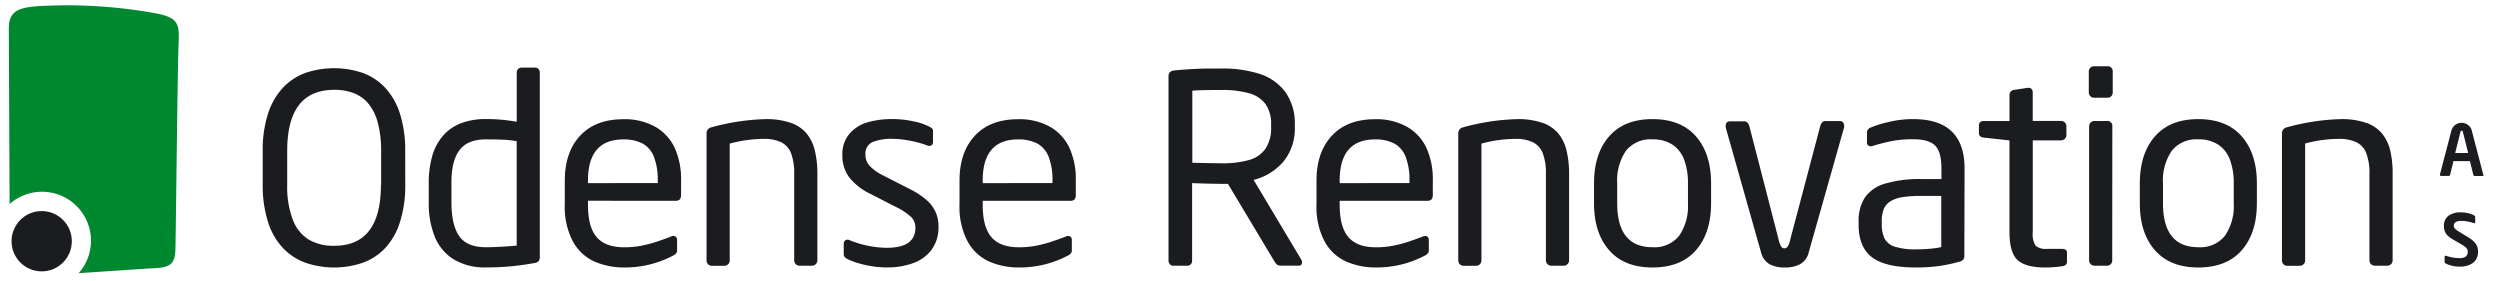 <svg xmlns:xlink="http://www.w3.org/1999/xlink" xmlns="http://www.w3.org/2000/svg" style="max-width: 196px; max-height: 22px" width="196" height="22" viewBox="0 0 230 26"><g fill="none"><path fill="#008830" d="M13.504 1.212a46.571 46.571 0 0 0-8.421-.72C1.478.573 0 .558 0 2.61c0 1.404.05 10.392.069 16.297a4.536 4.536 0 0 1 6.403 6.403c3.019-.197 6.323-.429 6.801-.448 1.768-.064 2.137-.419 2.167-1.862.044-2.463.197-16.13.27-18.395.075-2.266.277-2.935-2.206-3.393z"></path><circle cx="3.044" cy="22.35" r="2.793" fill="#1B1C20"></circle><path d="M36.731 17.13a11.13 11.13 0 0 1-.492 3.447 6.26 6.26 0 0 1-1.355 2.393 5.344 5.344 0 0 1-2.088 1.374 8.215 8.215 0 0 1-5.309 0 5.442 5.442 0 0 1-2.098-1.374 6.225 6.225 0 0 1-1.374-2.408 11.052 11.052 0 0 1-.493-3.448v-3.127a10.904 10.904 0 0 1 .493-3.447 6.343 6.343 0 0 1 1.379-2.409 5.418 5.418 0 0 1 2.083-1.374 8.289 8.289 0 0 1 5.314 0c.791.289 1.503.76 2.079 1.374a6.329 6.329 0 0 1 1.364 2.389c.346 1.116.512 2.28.492 3.447l.005 3.162zm-2.236 0v-3.143a9.85 9.85 0 0 0-.305-2.595 4.625 4.625 0 0 0-.852-1.764 3.369 3.369 0 0 0-1.345-.985 4.925 4.925 0 0 0-1.846-.32c-2.903 0-4.354 1.885-4.354 5.654v3.142a8.575 8.575 0 0 0 .522 3.246 3.67 3.67 0 0 0 1.477 1.837c.716.4 1.526.597 2.345.571 2.892.007 4.339-1.874 4.339-5.644h.02zm14.702 6.673a.61.61 0 0 1-.104.394.724.724 0 0 1-.409.177c-1.48.274-2.981.41-4.486.404a5.57 5.57 0 0 1-2.955-.734 4.383 4.383 0 0 1-1.773-2.103 8.16 8.16 0 0 1-.562-3.182v-1.748a9.028 9.028 0 0 1 .325-2.566c.191-.682.527-1.316.985-1.857a4.206 4.206 0 0 1 1.645-1.157 6.319 6.319 0 0 1 2.34-.399c.957-.005 1.914.08 2.856.251v-4.53a.458.458 0 0 1 .123-.35.443.443 0 0 1 .335-.138h1.241a.414.414 0 0 1 .32.133c.08.093.122.212.119.334v17.07zm-2.143-1.05v-9.672a9.584 9.584 0 0 0-1.275-.138c-.453-.02-.98-.03-1.581-.03-1.143 0-1.964.342-2.463 1.025-.499.683-.74 1.706-.724 3.068v1.749c0 1.395.24 2.436.72 3.122.479.686 1.3 1.03 2.462 1.03.7.003 1.653-.047 2.861-.148v-.005zm9.998.158a8.121 8.121 0 0 0 1.59-.152 11.663 11.663 0 0 0 1.523-.41c.495-.17.894-.314 1.196-.433a.414.414 0 0 1 .41 0 .37.37 0 0 1 .147.325v.985c0 .168-.113.316-.335.439a9.574 9.574 0 0 1-4.536 1.118 6.856 6.856 0 0 1-2.768-.542 4.29 4.29 0 0 1-2.004-1.847 6.816 6.816 0 0 1-.764-3.447v-2.202c0-1.763.475-3.154 1.424-4.171.949-1.018 2.28-1.527 3.994-1.527a5.787 5.787 0 0 1 2.955.694 4.388 4.388 0 0 1 1.817 1.97c.418.956.618 1.992.586 3.034v1.32c0 .358-.154.537-.463.537H53.66v.345c0 1.411.276 2.428.827 3.048.552.62 1.407.926 2.566.916zm3.073-5.95v-.216a5.876 5.876 0 0 0-.35-2.201 2.364 2.364 0 0 0-1.058-1.246 3.723 3.723 0 0 0-1.783-.38c-2.184 0-3.275 1.274-3.275 3.822v.227l6.466-.005zm14.79-.832v8.004a.453.453 0 0 1-.152.344.493.493 0 0 1-.335.143H73.26a.493.493 0 0 1-.492-.492v-7.999a5.216 5.216 0 0 0-.29-1.925 1.886 1.886 0 0 0-.917-1.025 3.674 3.674 0 0 0-1.625-.31 12.125 12.125 0 0 0-3.142.438v10.826c0 .272-.22.492-.493.492H65.11a.443.443 0 0 1-.32-.143.493.493 0 0 1-.142-.344V12.382a.557.557 0 0 1 .438-.582c1.64-.46 3.33-.716 5.033-.763a6.895 6.895 0 0 1 2.315.34 3.305 3.305 0 0 1 1.478.985c.368.458.629.994.763 1.566.17.721.25 1.46.241 2.201zm6.427 6.832c1.77 0 2.655-.62 2.655-1.857.01-.366-.127-.72-.38-.985a5.703 5.703 0 0 0-1.437-.95l-2.463-1.262a5.418 5.418 0 0 1-1.852-1.477 3.354 3.354 0 0 1-.635-2.059c-.034-.715.2-1.417.655-1.97a3.512 3.512 0 0 1 1.684-1.073 8.373 8.373 0 0 1 2.31-.296 9.215 9.215 0 0 1 1.97.217c.504.095.991.261 1.448.492.093.049.18.107.261.173a.345.345 0 0 1 .07.256v.985a.355.355 0 0 1-.149.315.443.443 0 0 1-.408 0 9.244 9.244 0 0 0-1.576-.433 8.648 8.648 0 0 0-1.61-.173 4.831 4.831 0 0 0-1.828.286c-.463.199-.74.677-.685 1.177-.008.389.133.766.394 1.054.375.37.81.673 1.286.896l2.418 1.236c.58.281 1.12.637 1.606 1.06.35.312.63.696.817 1.127.169.416.252.861.246 1.31a3.472 3.472 0 0 1-.62 2.098 3.635 3.635 0 0 1-1.7 1.261 6.944 6.944 0 0 1-2.462.409c-.7 0-1.398-.083-2.078-.246a7.388 7.388 0 0 1-1.576-.527c-.23-.119-.345-.265-.345-.439v-.985a.364.364 0 0 1 .153-.32.404.404 0 0 1 .404 0 9.436 9.436 0 0 0 3.427.7zm12.284-.05a8.121 8.121 0 0 0 1.59-.152 11.663 11.663 0 0 0 1.522-.41c.496-.17.895-.314 1.197-.433a.414.414 0 0 1 .409 0 .37.37 0 0 1 .147.325v.985c0 .168-.113.316-.334.439a9.574 9.574 0 0 1-4.536 1.118 6.856 6.856 0 0 1-2.768-.542 4.29 4.29 0 0 1-2.005-1.847 6.816 6.816 0 0 1-.763-3.447v-2.202c0-1.763.474-3.154 1.423-4.171.95-1.018 2.28-1.527 3.994-1.527a5.787 5.787 0 0 1 2.955.694 4.388 4.388 0 0 1 1.818 1.97c.417.956.618 1.992.586 3.034v1.32c0 .358-.154.537-.463.537h-8.166v.345c0 1.411.276 2.428.828 3.048.551.62 1.406.926 2.566.916zm3.073-5.95v-.216a5.876 5.876 0 0 0-.35-2.201 2.364 2.364 0 0 0-1.059-1.246 3.723 3.723 0 0 0-1.783-.38c-2.183 0-3.275 1.274-3.275 3.822v.227l6.467-.005zm23.123 7.334c0 .214-.104.32-.31.32h-1.562a.946.946 0 0 1-.374-.054.832.832 0 0 1-.266-.266l-4.354-7.26h-.63a90.68 90.68 0 0 1-2.69-.068v7.166a.493.493 0 0 1-.117.35.404.404 0 0 1-.32.137h-1.31a.409.409 0 0 1-.316-.138.493.493 0 0 1-.123-.35V7.059c0-.329.194-.508.581-.537a28.83 28.83 0 0 1 1.305-.104 38.05 38.05 0 0 1 1.69-.069h1.305c1.2-.026 2.398.14 3.546.493a4.763 4.763 0 0 1 2.398 1.684 4.98 4.98 0 0 1 .877 3.049v.177a4.836 4.836 0 0 1-1.04 3.201 5.28 5.28 0 0 1-2.777 1.714l4.433 7.417a.384.384 0 0 1 .054.212zm-2.867-12.544v-.177a3.211 3.211 0 0 0-.492-1.896 2.797 2.797 0 0 0-1.522-1.03 9.062 9.062 0 0 0-2.595-.31c-1.406 0-2.302.023-2.69.069v6.673c1.429.033 2.325.05 2.69.05a9.116 9.116 0 0 0 2.575-.306 2.778 2.778 0 0 0 1.508-1.034c.385-.61.569-1.324.526-2.044v.005zm9.747 11.16a8.121 8.121 0 0 0 1.591-.152 11.663 11.663 0 0 0 1.522-.41c.496-.17.895-.314 1.197-.433a.414.414 0 0 1 .408 0 .37.37 0 0 1 .148.325v.985c0 .168-.113.316-.335.439a9.574 9.574 0 0 1-4.536 1.118 6.856 6.856 0 0 1-2.768-.542 4.29 4.29 0 0 1-2.004-1.847 6.816 6.816 0 0 1-.764-3.447v-2.202c0-1.763.475-3.154 1.424-4.171.949-1.018 2.28-1.527 3.994-1.527a5.787 5.787 0 0 1 2.955.694 4.388 4.388 0 0 1 1.817 1.97c.418.956.618 1.992.587 3.034v1.32c0 .358-.155.537-.463.537h-8.166v.345c0 1.411.276 2.428.827 3.048.552.62 1.407.926 2.566.916zm3.073-5.95v-.216a5.876 5.876 0 0 0-.35-2.201 2.364 2.364 0 0 0-1.058-1.246 3.723 3.723 0 0 0-1.783-.38c-2.183 0-3.275 1.274-3.275 3.822v.227l6.466-.005zm14.79-.832v8.004a.453.453 0 0 1-.152.344.493.493 0 0 1-.335.143h-1.167a.493.493 0 0 1-.493-.492v-7.999a5.216 5.216 0 0 0-.29-1.925 1.886 1.886 0 0 0-.917-1.025 3.674 3.674 0 0 0-1.625-.31 12.125 12.125 0 0 0-3.142.438v10.826c0 .272-.22.492-.493.492h-1.191a.443.443 0 0 1-.32-.143.493.493 0 0 1-.143-.344V12.382a.557.557 0 0 1 .438-.582c1.64-.46 3.33-.716 5.033-.763a6.895 6.895 0 0 1 2.315.34 3.305 3.305 0 0 1 1.478.985c.368.458.629.994.763 1.566.17.721.25 1.46.241 2.201zm13.155 2.714c0 1.826-.466 3.272-1.399 4.34-.932 1.066-2.275 1.6-4.028 1.6-1.747 0-3.087-.534-4.02-1.6-.932-1.068-1.398-2.514-1.398-4.34v-1.857c0-1.832.466-3.281 1.399-4.348.932-1.067 2.272-1.601 4.019-1.601 1.753 0 3.096.534 4.028 1.6.933 1.068 1.4 2.517 1.4 4.35v1.856zm-2.142 0v-1.857a6.082 6.082 0 0 0-.35-2.181 2.861 2.861 0 0 0-1.083-1.4 3.27 3.27 0 0 0-1.852-.492 2.896 2.896 0 0 0-2.463 1.064 4.88 4.88 0 0 0-.807 3.005v1.856c0 2.712 1.091 4.068 3.275 4.068a2.92 2.92 0 0 0 2.462-1.059c.596-.884.883-1.94.818-3.004zm14.47-7.225c.009.059.009.119 0 .177L166.763 23.4a1.67 1.67 0 0 1-.788 1.074c-.444.223-.937.33-1.434.31a2.876 2.876 0 0 1-1.403-.306 1.743 1.743 0 0 1-.783-1.078l-3.276-11.579a.571.571 0 0 1 0-.177.414.414 0 0 1 .104-.296.364.364 0 0 1 .28-.108h1.345c.214 0 .368.154.463.463l2.734 10.594c.045.205.125.402.236.58a.335.335 0 0 0 .276.134.36.36 0 0 0 .285-.143c.113-.174.19-.368.227-.571l2.807-10.619c.095-.308.25-.463.463-.463h1.335a.38.38 0 0 1 .295.109c.076.08.118.185.119.295zm11.14 12.067a.493.493 0 0 1-.37.536c-.63.182-1.271.322-1.92.419-.728.1-1.462.148-2.197.143-1.897 0-3.26-.32-4.087-.96-.828-.64-1.235-1.662-1.222-3.064v-.217a3.97 3.97 0 0 1 .576-2.236 3.413 3.413 0 0 1 1.867-1.29 11.328 11.328 0 0 1 3.423-.424h1.807v-.985c0-1.014-.193-1.718-.58-2.112-.388-.394-1.063-.591-2.025-.591-.635-.009-1.27.04-1.896.147-.617.122-1.227.274-1.827.458a.493.493 0 0 1-.41 0 .32.32 0 0 1-.162-.295v-.956a.493.493 0 0 1 .345-.438 10.279 10.279 0 0 1 1.66-.517 9.668 9.668 0 0 1 2.29-.266c3.165 0 4.748 1.527 4.748 4.58l-.02 8.068zm-2.142-.798v-4.733h-1.808c-.618-.012-1.236.03-1.847.123a2.788 2.788 0 0 0-1.103.409 1.576 1.576 0 0 0-.581.719 3.054 3.054 0 0 0-.172 1.113v.216c-.021.473.07.944.265 1.375.214.374.569.648.985.758a6.21 6.21 0 0 0 1.936.236c.328 0 .642-.01.94-.03.3-.019.572-.045.818-.078.19-.023.38-.058.567-.103v-.005zm11.652 1.359c0 .24-.146.38-.438.419a10.87 10.87 0 0 1-1.581.118c-1.192 0-2.04-.225-2.546-.675-.506-.45-.76-1.313-.764-2.59v-8.506L183 12.75c-.308-.023-.462-.17-.462-.438v-.67c0-.286.154-.429.462-.429h2.37V8.821a.463.463 0 0 1 .428-.493l1.275-.192h.08a.34.34 0 0 1 .265.113c.07.08.107.185.104.291v2.664h2.63c.272 0 .492.22.492.493v.822a.453.453 0 0 1-.153.345.493.493 0 0 1-.334.143h-2.63v8.515c-.055.438.042.882.275 1.256.297.223.667.323 1.035.281h1.369c.328 0 .492.115.492.345v.842zm4.236-15.676a.463.463 0 0 1-.143.35.493.493 0 0 1-.345.137h-1.236a.493.493 0 0 1-.492-.492V6.629c-.001-.128.048-.252.137-.345a.463.463 0 0 1 .35-.143h1.236a.453.453 0 0 1 .493.493V8.57zm-.044 15.563a.463.463 0 0 1-.143.35.493.493 0 0 1-.345.137h-1.167a.493.493 0 0 1-.335-.143.453.453 0 0 1-.153-.344V11.702c0-.272.22-.493.493-.493h1.167a.453.453 0 0 1 .492.493l-.01 12.43zm13.4-5.29c0 1.826-.466 3.272-1.398 4.34-.933 1.066-2.275 1.6-4.029 1.6-1.747 0-3.086-.534-4.019-1.6-.932-1.068-1.398-2.514-1.398-4.34v-1.857c0-1.832.466-3.281 1.398-4.348.933-1.067 2.272-1.601 4.02-1.601 1.753 0 3.095.534 4.028 1.6.932 1.068 1.399 2.517 1.399 4.35v1.856zm-2.142 0v-1.857a6.082 6.082 0 0 0-.35-2.181 2.861 2.861 0 0 0-1.083-1.4 3.27 3.27 0 0 0-1.852-.492 2.896 2.896 0 0 0-2.462 1.064 4.88 4.88 0 0 0-.808 3.005v1.856c0 2.712 1.092 4.068 3.275 4.068a2.92 2.92 0 0 0 2.463-1.059c.595-.884.883-1.94.817-3.004zm14.721-2.714v8.004a.453.453 0 0 1-.152.344.493.493 0 0 1-.335.143h-1.168a.493.493 0 0 1-.492-.492v-7.999a5.216 5.216 0 0 0-.29-1.925 1.886 1.886 0 0 0-.917-1.025 3.674 3.674 0 0 0-1.625-.31c-1.057.006-2.108.15-3.127.429v10.835c0 .272-.22.492-.493.492h-1.192a.443.443 0 0 1-.32-.143.493.493 0 0 1-.143-.344V12.382a.557.557 0 0 1 .439-.582c1.64-.46 3.33-.716 5.033-.763a6.895 6.895 0 0 1 2.315.34 3.305 3.305 0 0 1 1.477.985c.368.457.629.99.764 1.561a9.14 9.14 0 0 1 .226 2.206zM229.3 16.194a.108.108 0 0 1-.034.083.123.123 0 0 1-.084.03h-.709a.118.118 0 0 1-.079-.035.148.148 0 0 1-.049-.078l-.315-1.266h-1.527l-.305 1.26a.153.153 0 0 1-.05.08.118.118 0 0 1-.078.034h-.704c-.031 0-.06-.01-.084-.03a.103.103 0 0 1-.035-.083l1.089-4.167a.985.985 0 0 1 1.847 0l1.088 4.167c.01-.002.02 0 .03.005zm-1.433-2.02l-.492-1.97a.197.197 0 0 0-.04-.083.099.099 0 0 0-.068 0 .094.094 0 0 0-.07 0 .202.202 0 0 0-.039.083l-.492 1.97h1.201zm-.822 9.742a.985.985 0 0 0 .606-.148.552.552 0 0 0 .177-.453.493.493 0 0 0-.113-.325 1.773 1.773 0 0 0-.439-.325l-.852-.502c-.18-.1-.346-.224-.492-.37a1.084 1.084 0 0 1-.241-.399 1.433 1.433 0 0 1-.07-.448c-.018-.35.123-.69.385-.926a1.842 1.842 0 0 1 1.231-.34c.22 0 .438.026.65.08.171.038.336.098.493.177.04.02.076.047.108.078a.138.138 0 0 1 .034.099v.448c0 .108-.054.143-.167.099a3.34 3.34 0 0 0-.517-.133 3.191 3.191 0 0 0-.596-.064c-.466 0-.7.154-.7.463a.374.374 0 0 0 .109.27c.133.118.278.22.433.306l.798.492c.201.114.385.255.547.419.12.122.214.268.276.428.054.159.08.325.079.493.001.237-.056.47-.168.68-.13.216-.322.388-.552.492-.308.142-.645.21-.985.197a2.778 2.778 0 0 1-.748-.094 2.192 2.192 0 0 1-.493-.172.576.576 0 0 1-.123-.084.133.133 0 0 1-.03-.093v-.453c0-.104.055-.133.168-.099.384.131.786.2 1.192.207z" fill="#1B1C20"></path></g></svg>